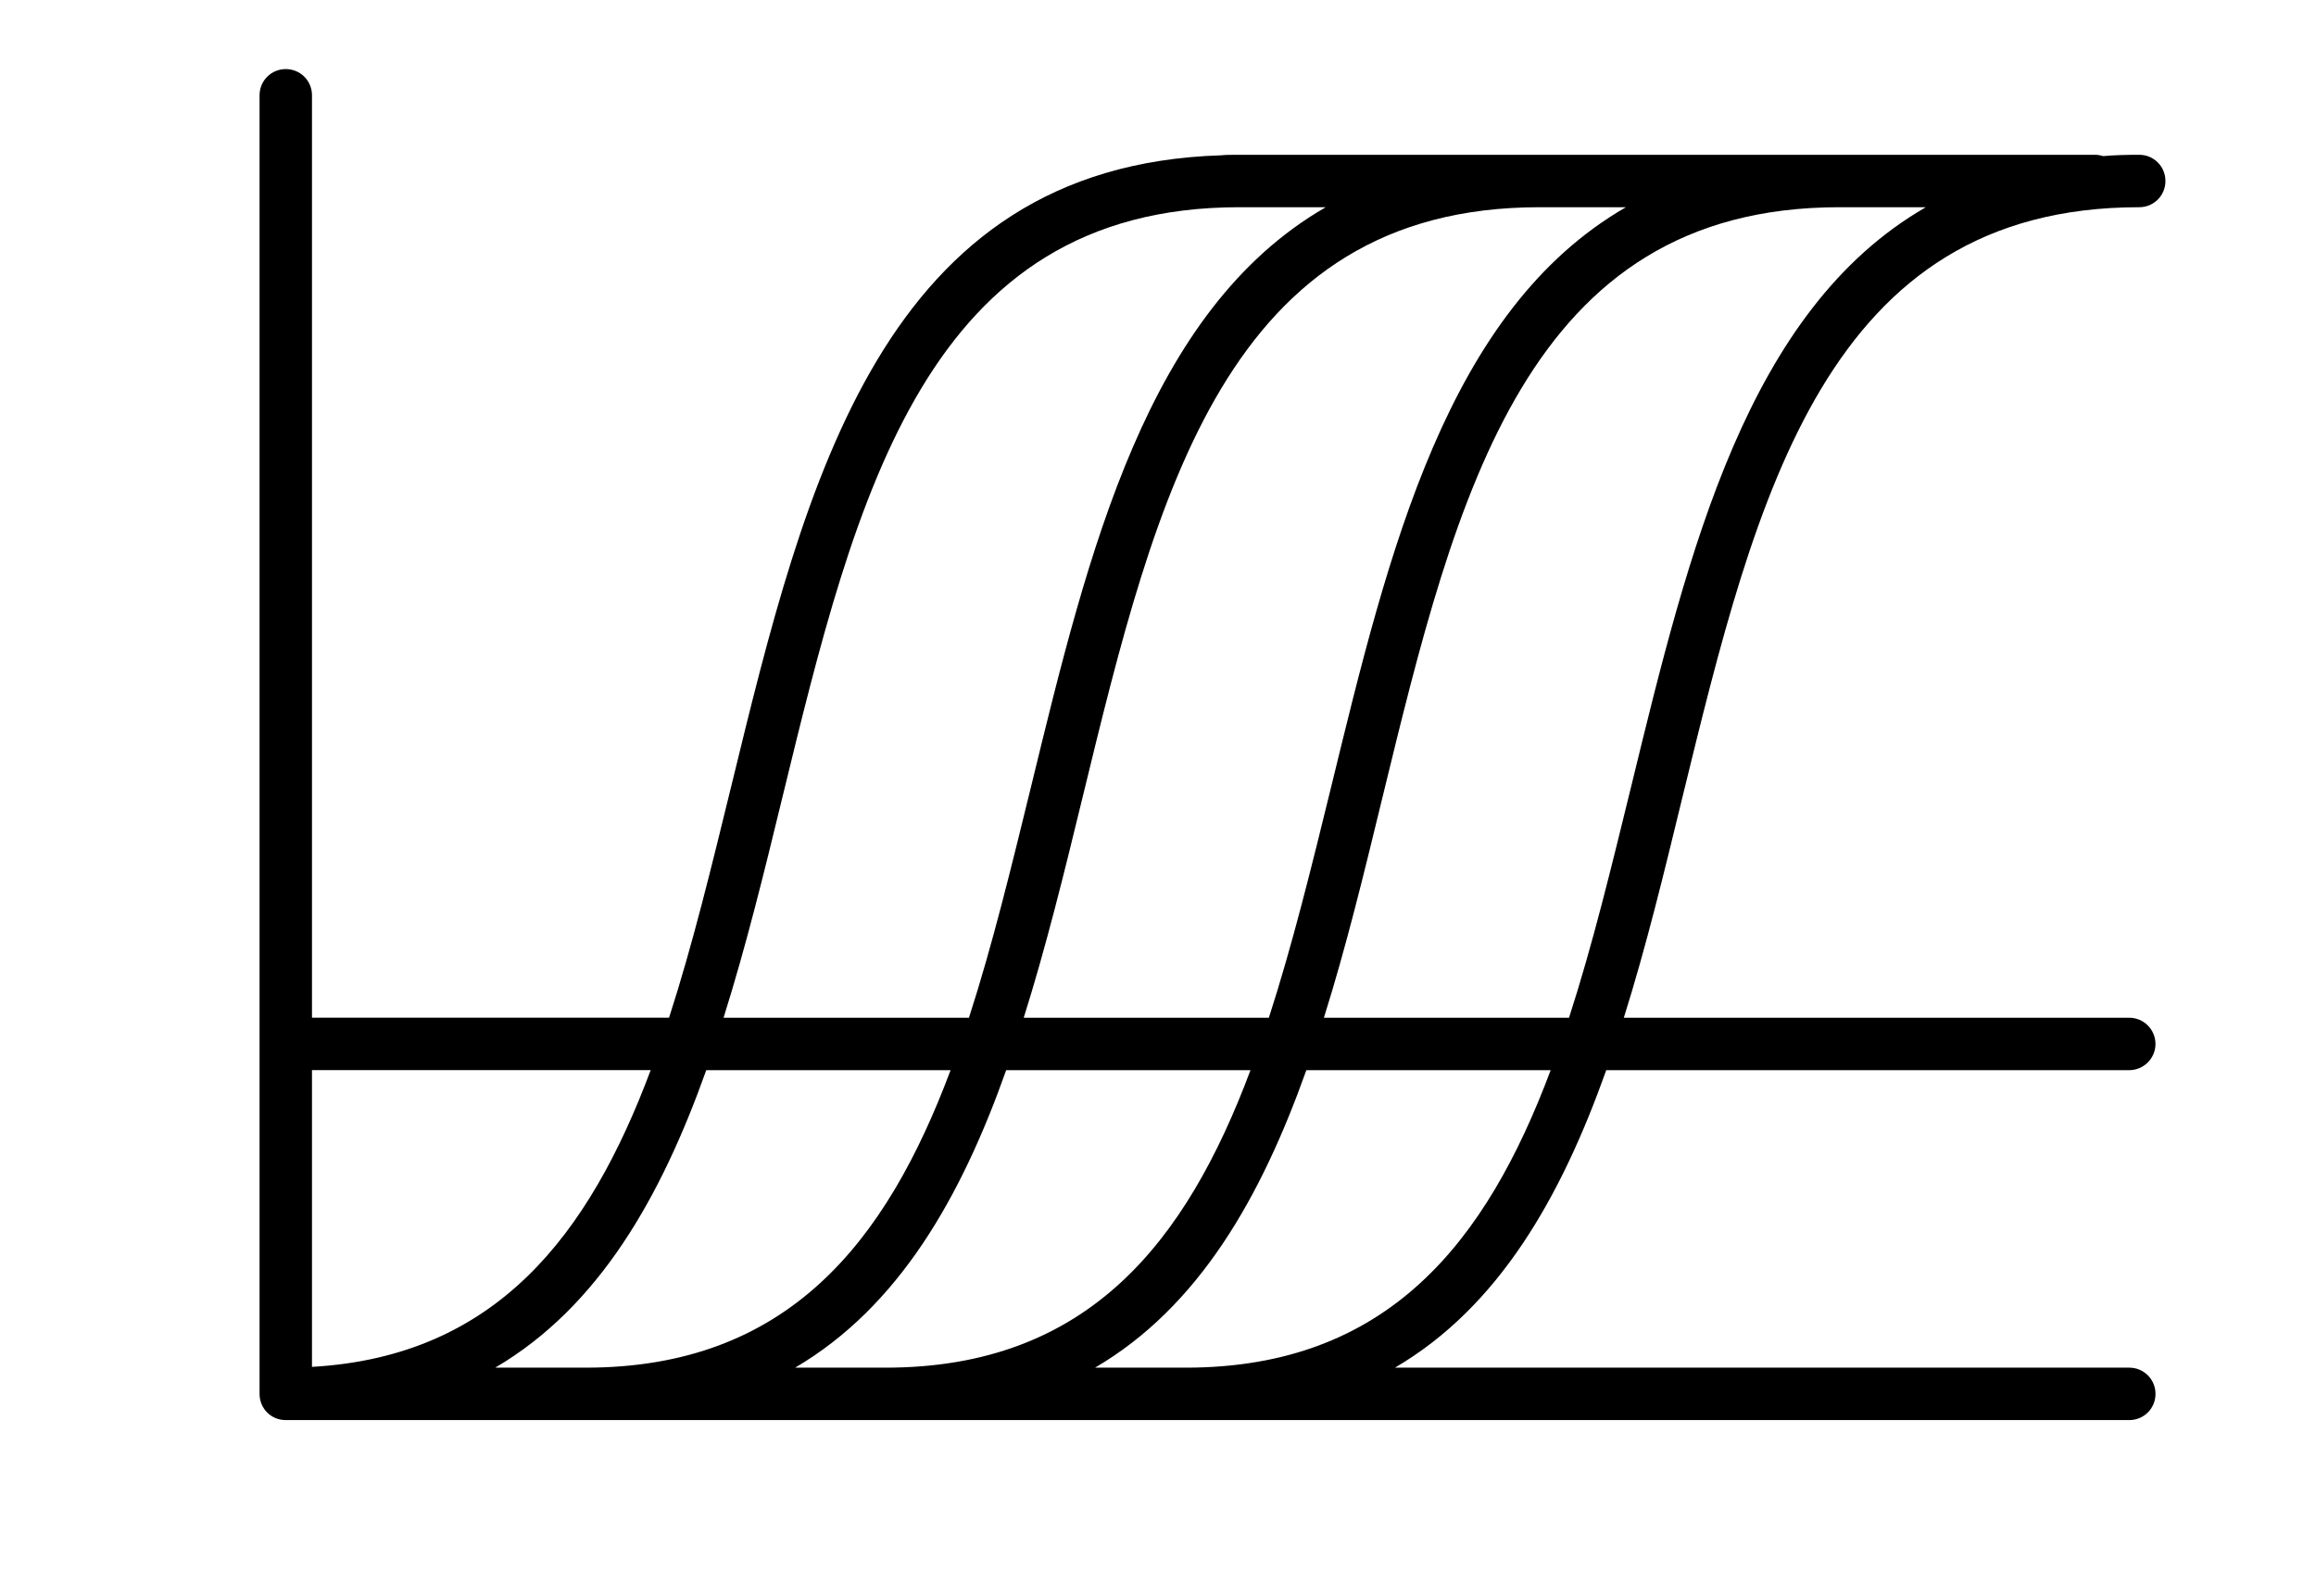 <?xml version="1.0" encoding="utf-8"?>
<!-- Generator: Adobe Illustrator 16.0.0, SVG Export Plug-In . SVG Version: 6.00 Build 0)  -->
<!DOCTYPE svg PUBLIC "-//W3C//DTD SVG 1.1//EN" "http://www.w3.org/Graphics/SVG/1.1/DTD/svg11.dtd">
<svg version="1.1" id="图层_1" xmlns="http://www.w3.org/2000/svg" xmlns:xlink="http://www.w3.org/1999/xlink" x="0px" y="0px"
	 width="595px" height="410px" viewBox="283.775 145.445 595 410" enable-background="new 283.775 145.445 595 410"
	 xml:space="preserve">
<path d="M833.362,198.686c3.771,0,6.734-3.031,6.734-6.735c0-3.705-2.963-6.735-6.734-6.735c-3.166,0-6.264,0.067-9.295,0.337
	c-0.605-0.202-1.347-0.337-2.021-0.337H602.145c-1.55,0-3.099,0-4.646,0.135h-0.067c-86.95,2.761-106.686,83.65-125.745,161.912
	c-5.051,20.609-9.968,40.949-16.029,59.673h-91.731V169.927c0-3.771-3.03-6.735-6.734-6.735c-3.705,0-6.734,2.963-6.734,6.735
	v333.658c0,3.771,2.963,6.735,6.734,6.735h473.613c3.704,0,6.735-2.964,6.735-6.735c0-3.771-3.031-6.735-6.735-6.735H642.151
	c26.672-15.625,42.634-43.711,54.285-76.442h134.366c3.704,0,6.734-3.031,6.734-6.735s-3.03-6.733-6.734-6.733H700.948
	c5.727-18.187,10.372-37.381,15.021-56.509C735.029,272.436,752.944,198.686,833.362,198.686z M701.488,198.686
	c-45.934,26.469-60.953,88.297-75.636,148.577c-5.051,20.609-10.035,40.949-16.097,59.673h-62.975
	c5.726-18.185,10.439-37.38,15.087-56.507c18.993-78.061,36.908-151.743,117.395-151.743H701.488L701.488,198.686z M484.75,350.429
	c18.993-77.993,36.977-151.743,117.395-151.743h22.226c-45.934,26.469-60.952,88.297-75.636,148.577
	c-5.051,20.609-9.968,40.949-16.029,59.673h-63.041C475.39,388.751,480.104,369.556,484.75,350.429z M363.923,420.406h87.018
	c-15.827,42.297-39.603,73.548-87.018,76.241V420.406z M411.002,496.85c26.604-15.625,42.564-43.711,54.217-76.442h62.771
	c-16.567,44.25-41.825,76.442-93.753,76.442H411.002z M488.051,496.85c26.604-15.625,42.634-43.711,54.218-76.442h62.771
	c-16.567,44.25-41.758,76.442-93.753,76.442H488.051z M588.405,496.85h-23.304c26.672-15.625,42.634-43.711,54.285-76.442h62.771
	C665.589,464.656,640.331,496.85,588.405,496.85z M686.871,406.936h-62.974c5.725-18.185,10.372-37.38,15.021-56.507
	c18.992-77.993,36.976-151.743,117.394-151.743h22.226c-45.934,26.469-60.952,88.297-75.636,148.577
	C697.851,367.872,692.934,388.212,686.871,406.936z"/>
<path d="M602.145,185.216c-1.55,0-3.099,0-4.646,0.135c0.403,0,0.875-0.135,1.347-0.135H602.145z"/>
</svg>
